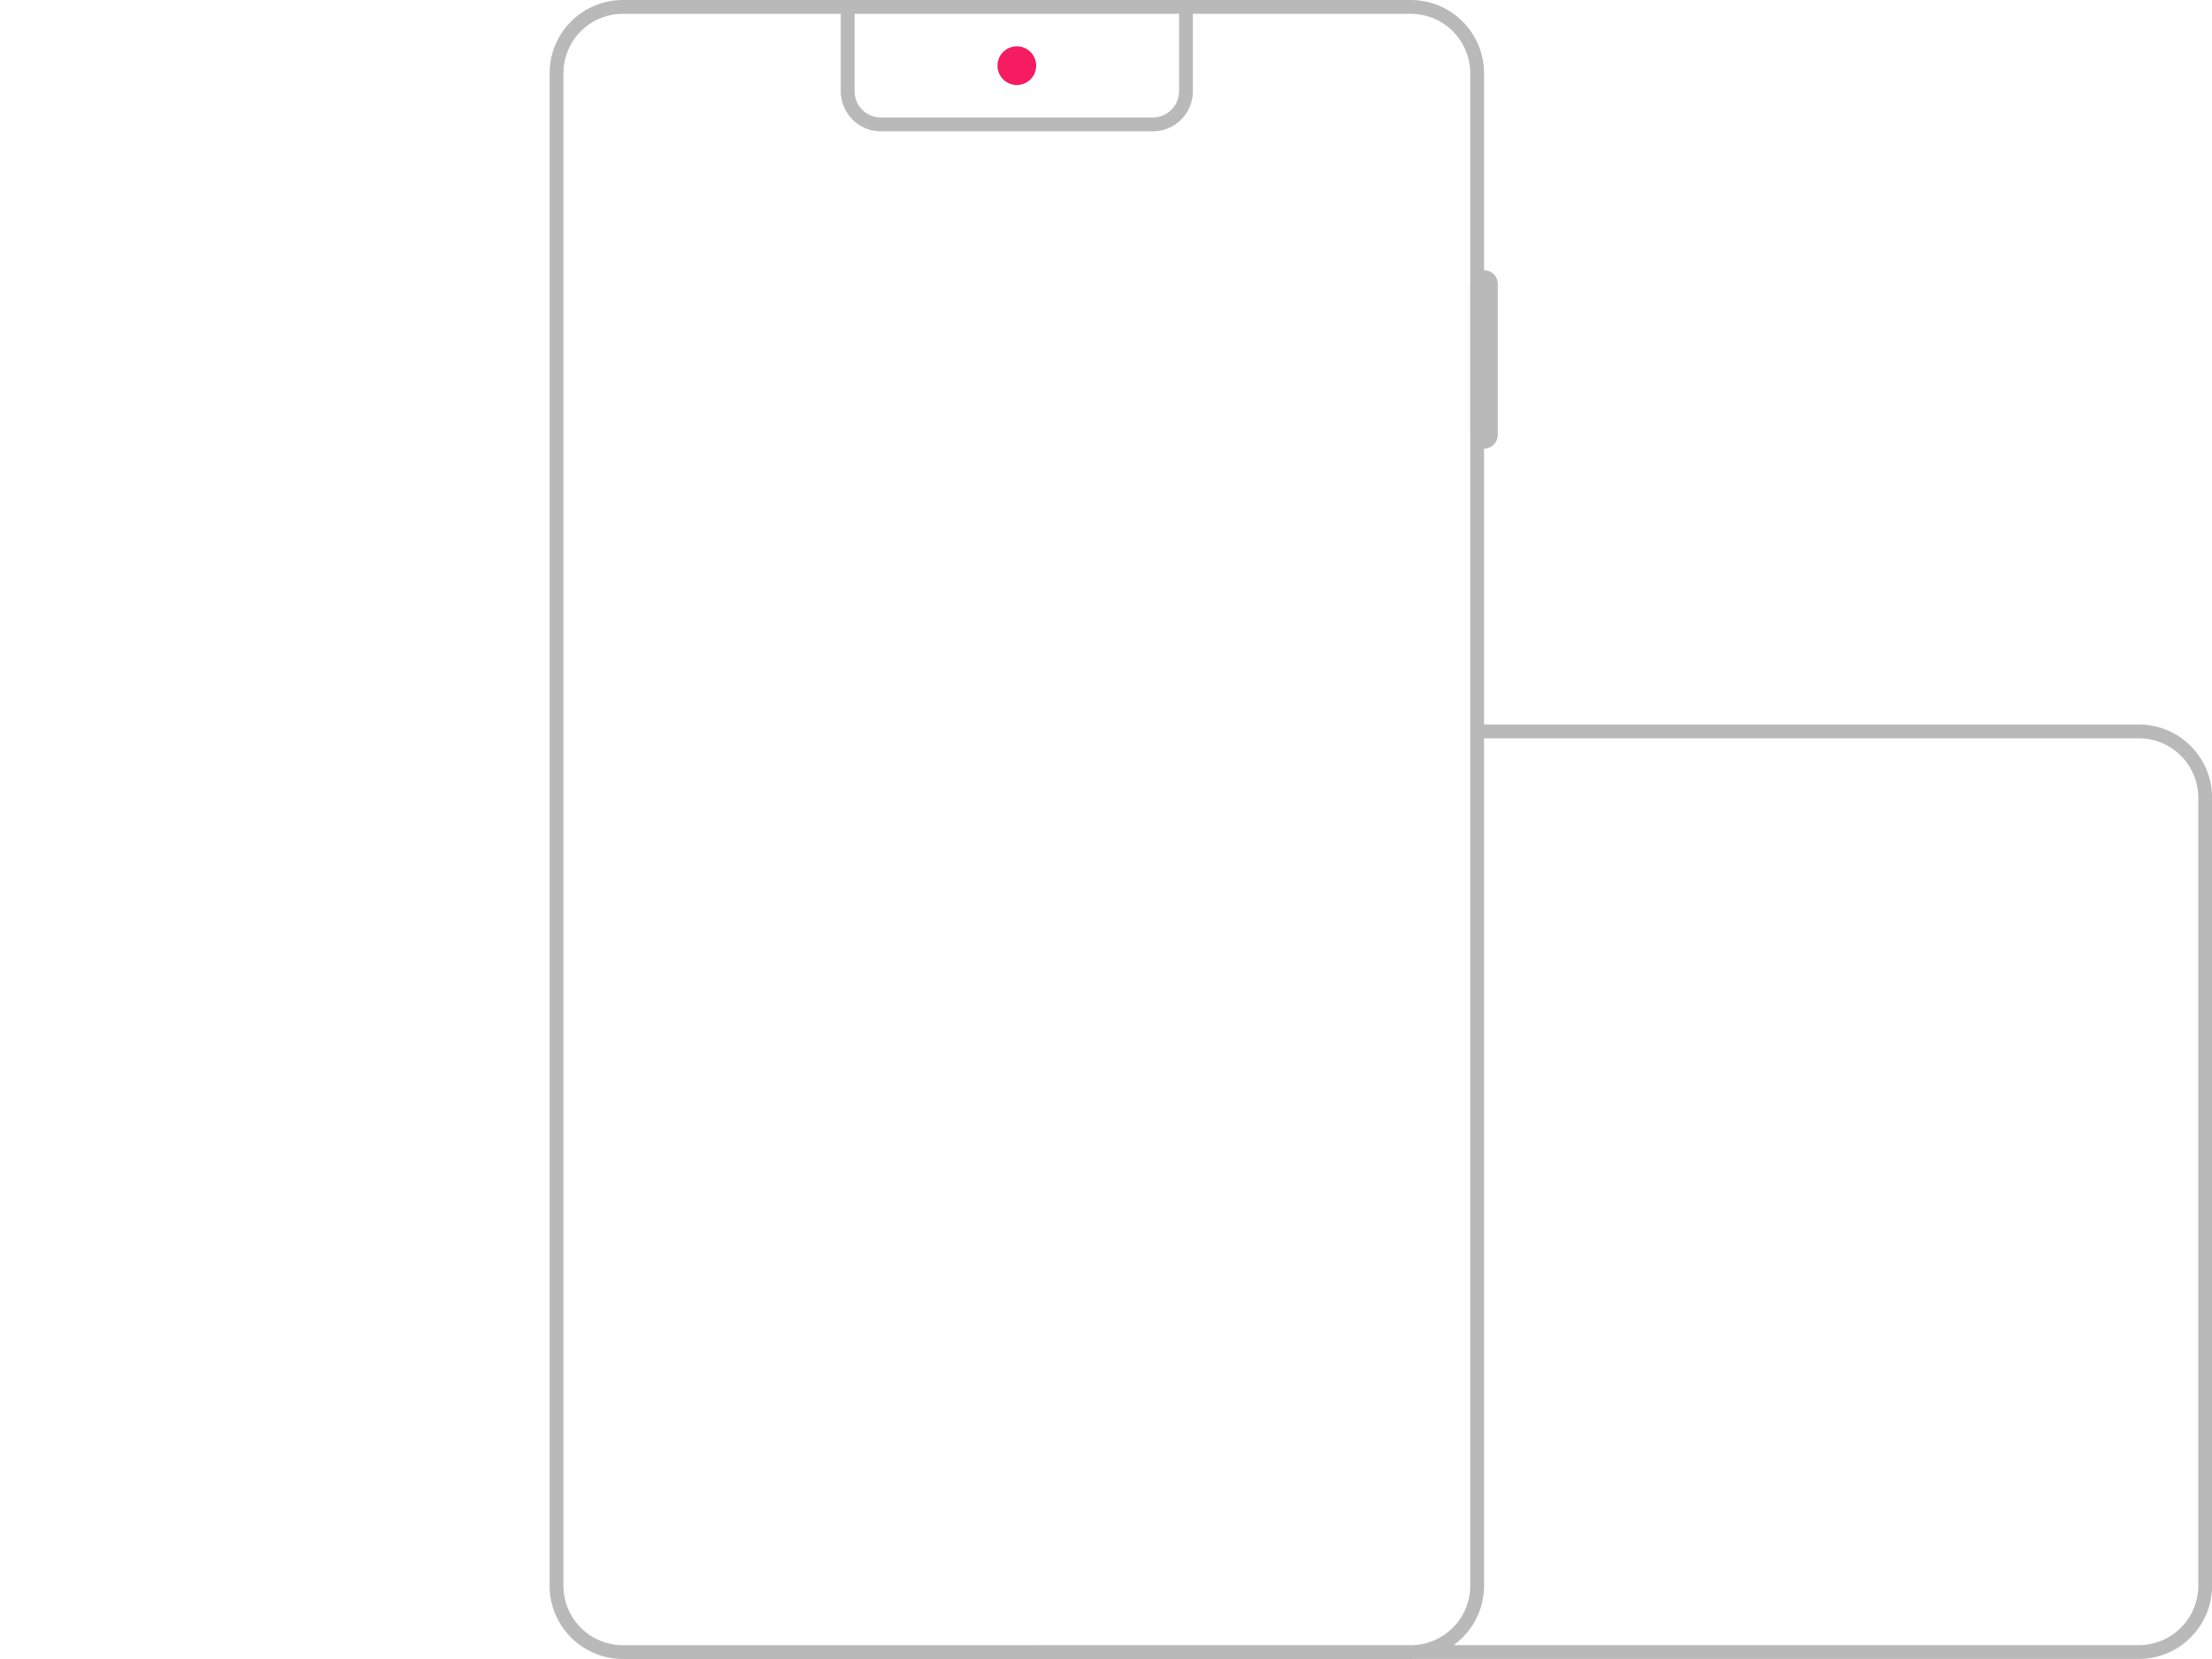 <?xml version="1.0" encoding="UTF-8" standalone="no"?>
<!DOCTYPE svg PUBLIC "-//W3C//DTD SVG 1.1//EN" "http://www.w3.org/Graphics/SVG/1.1/DTD/svg11.dtd">
<svg width="100%" height="100%" viewBox="0 0 800 600" version="1.1" xmlns="http://www.w3.org/2000/svg" xmlns:xlink="http://www.w3.org/1999/xlink" xml:space="preserve" xmlns:serif="http://www.serif.com/" style="fill-rule:evenodd;clip-rule:evenodd;stroke-linejoin:round;stroke-miterlimit:2;">
    <g id="Mobile">
        <path d="M510.228,-0L225.269,0C218.241,0 211.5,2.792 206.531,7.762C201.561,12.731 198.769,19.472 198.769,26.5L198.769,573.5C198.769,580.528 201.561,587.269 206.531,592.238C211.5,597.208 218.241,600 225.269,600L510.228,600C510.576,600 510.923,599.993 511.268,599.98L773.536,599.98C780.564,599.98 787.304,597.188 792.274,592.218C797.244,587.248 800.036,580.508 800.036,573.48C800.036,512.095 800.036,349.905 800.036,288.52C800.036,273.885 788.171,262.02 773.536,262.02L536.728,262.02L536.728,162.279C539.475,162.264 541.7,160.029 541.7,157.279L541.7,102.721C541.7,99.971 539.475,97.736 536.728,97.721L536.728,26.5C536.728,19.472 533.936,12.731 528.966,7.762C523.997,2.792 517.256,0 510.228,-0ZM431.423,5L431.423,33C431.423,41.008 424.931,47.5 416.923,47.5C393.51,47.5 341.987,47.5 318.574,47.5C310.566,47.5 304.074,41.008 304.074,33L304.074,5L225.269,5C219.567,5 214.098,7.265 210.066,11.297C206.034,15.329 203.769,20.798 203.769,26.5L203.769,573.5C203.769,579.202 206.034,584.671 210.066,588.703C214.098,592.735 219.567,595 225.269,595L374.428,595C374.533,594.987 374.64,594.98 374.748,594.98L511.166,594.98C516.526,594.746 521.62,592.513 525.431,588.703C529.463,584.671 531.728,579.202 531.728,573.5L531.728,157.811C531.709,157.636 531.7,157.459 531.7,157.279L531.7,102.721C531.7,102.541 531.709,102.364 531.728,102.189L531.728,26.5C531.728,20.798 529.463,15.329 525.431,11.297C521.399,7.265 515.93,5 510.228,5L431.423,5ZM536.728,267.02L536.728,573.5C536.728,580.528 533.936,587.269 528.966,592.238C527.962,593.243 526.885,594.158 525.748,594.98L773.536,594.98C779.238,594.98 784.707,592.714 788.739,588.682C792.771,584.65 795.036,579.182 795.036,573.48C795.036,512.095 795.036,349.905 795.036,288.52C795.036,276.646 785.41,267.02 773.536,267.02L536.728,267.02ZM426.423,5L309.074,5L309.074,33C309.074,38.247 313.327,42.5 318.574,42.5C341.987,42.5 393.51,42.5 416.923,42.5C422.17,42.5 426.423,38.247 426.423,33L426.423,5Z" style="fill:rgb(185,185,185);"/>
        <g transform="matrix(1,0,0,1,338.748,-5)">
            <circle cx="29" cy="28.75" r="7" style="fill:rgb(245,28,97);"/>
        </g>
    </g>
</svg>
